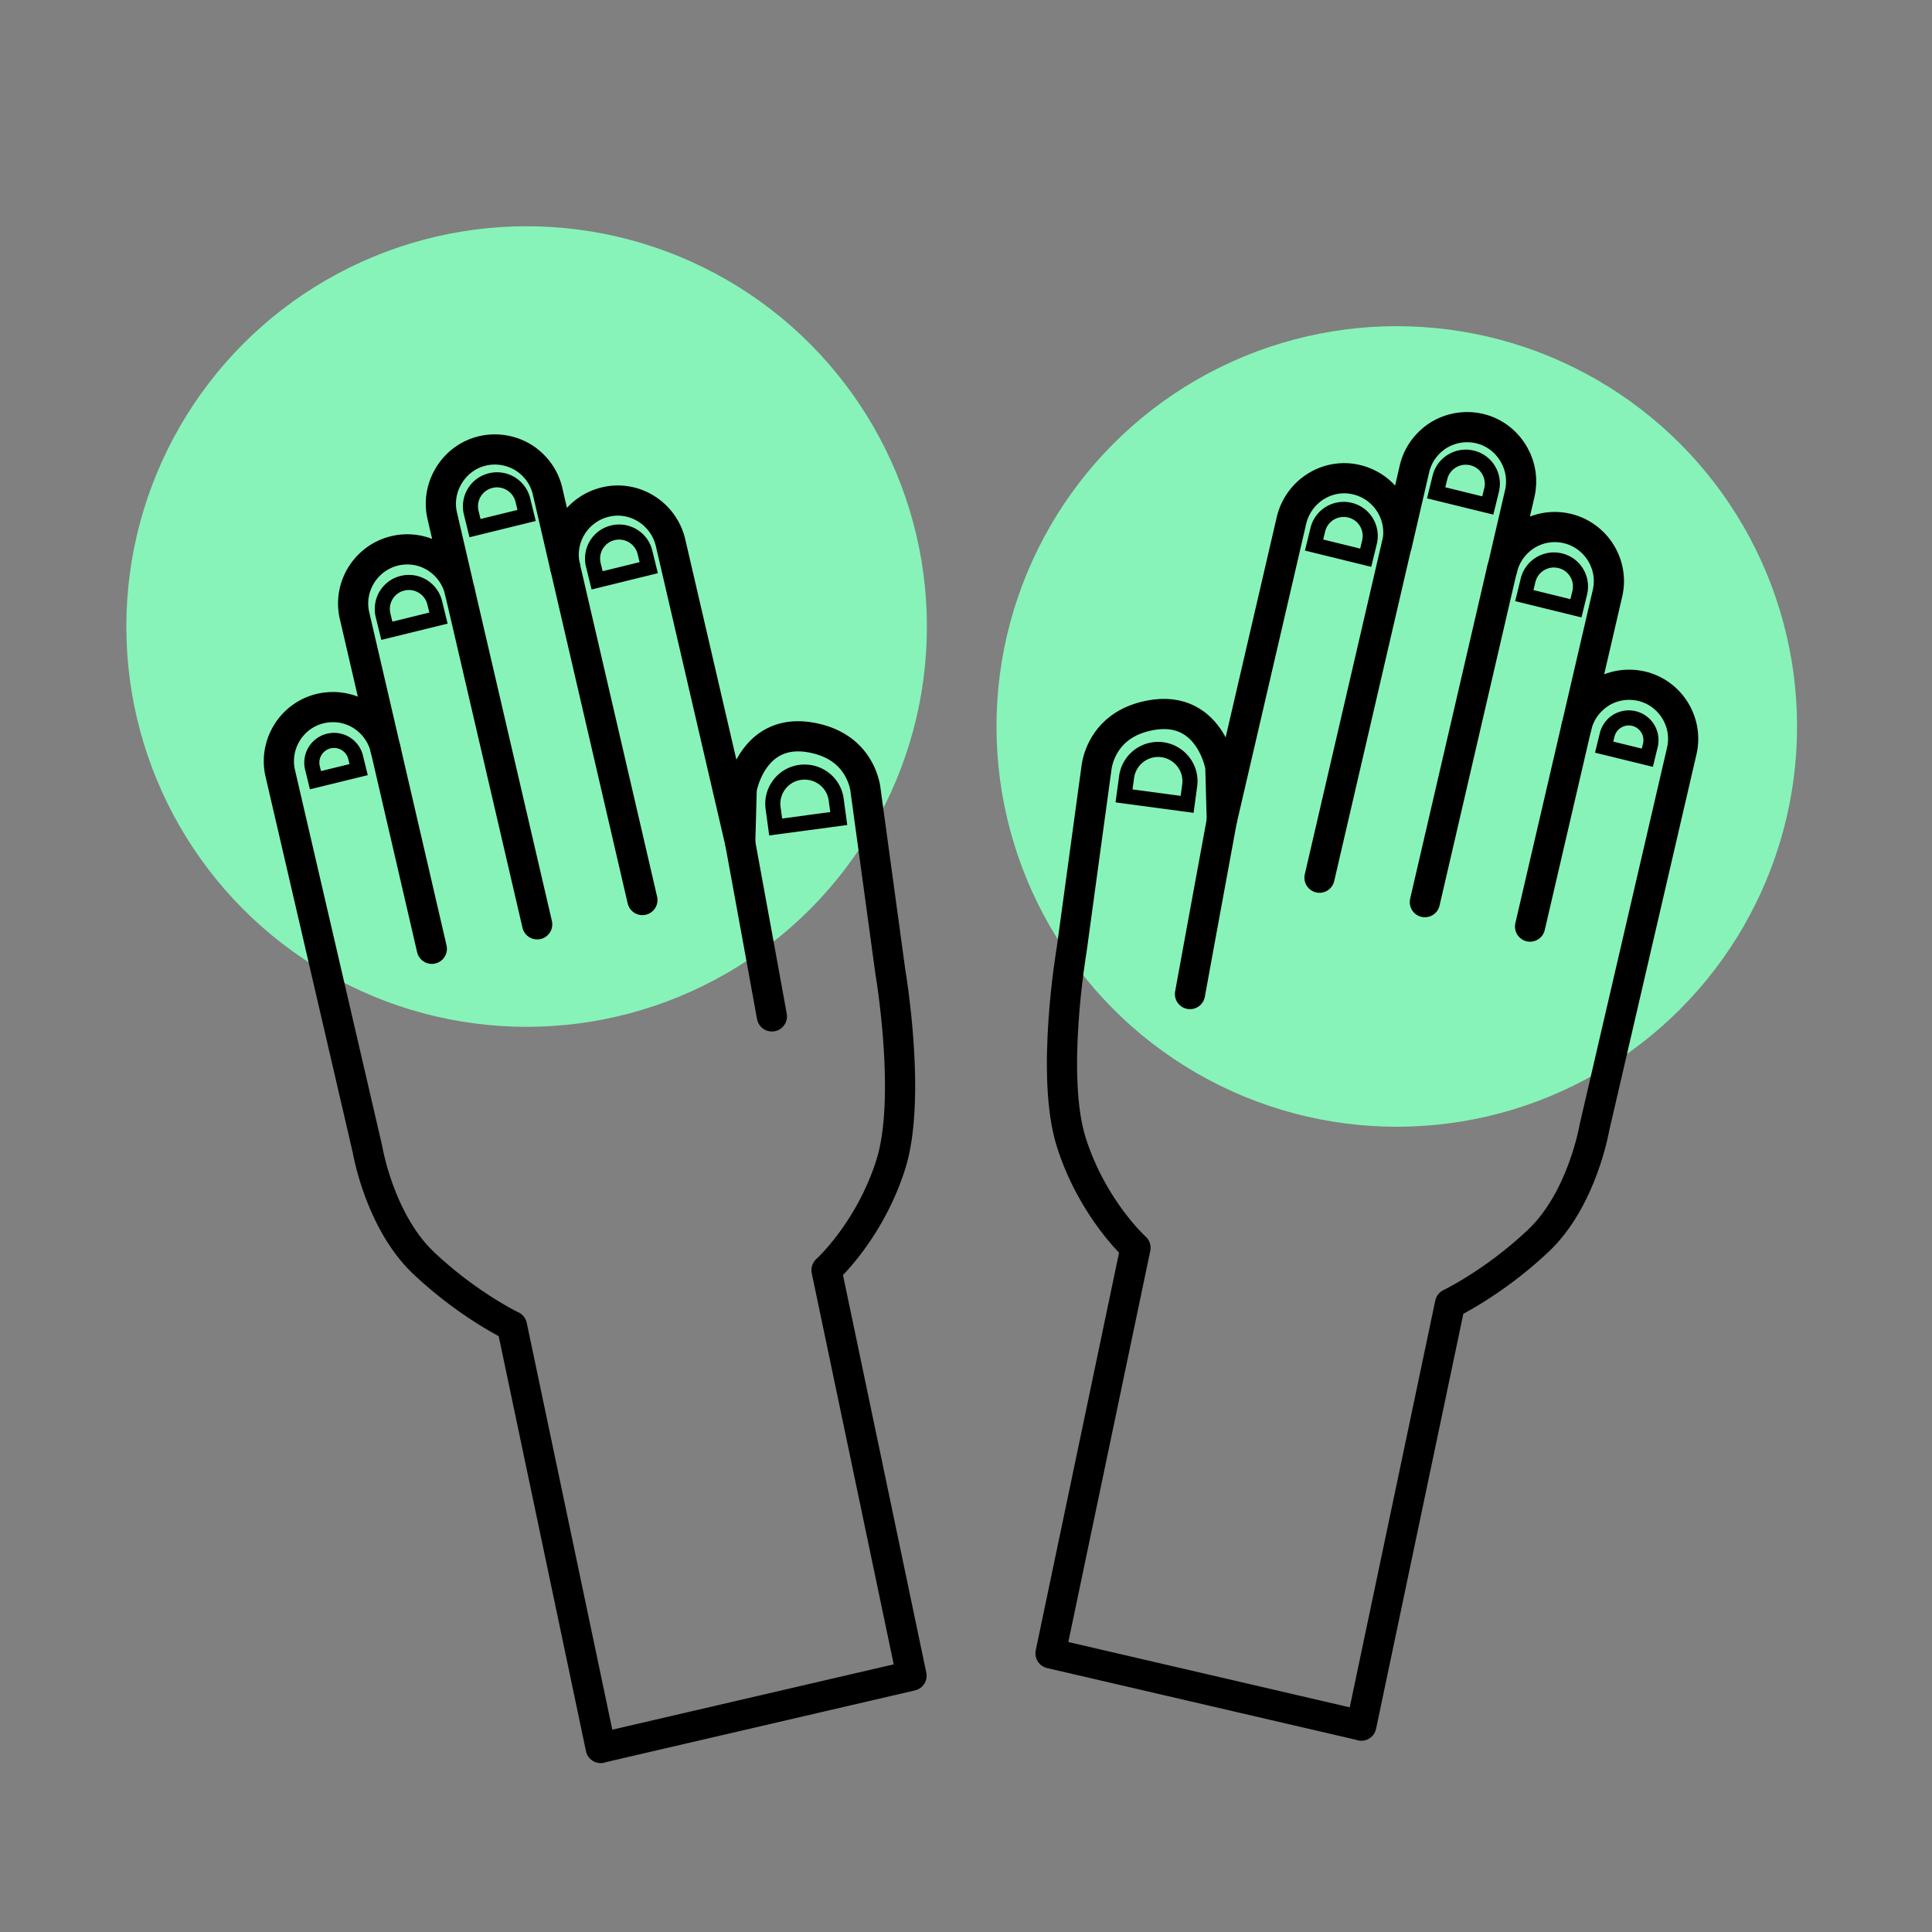 <svg xmlns="http://www.w3.org/2000/svg" id="Calque_1" data-name="Calque 1" viewBox="0 0 128 128"><rect x="0" y="0" width="128" height="128" fill="#808080" stroke="none"/><defs><style>.cls-1{fill:#87f3b9}.cls-2,.cls-4{fill:none;stroke:#000}.cls-2{stroke-width:2px;stroke-linecap:round;stroke-linejoin:round}.cls-4{stroke-miterlimit:10}</style></defs><circle cx="92.54" cy="48.13" r="26.52" class="cls-1"/><circle cx="34.89" cy="41.51" r="26.52" class="cls-1"/><path d="m39.8 115.8 20.59-4.78-5.63-26.87s2.85-2.57 4.25-6.98c1.41-4.41-.02-12.77-.02-12.77l-1.64-12.01s-.12-1.6-1.54-2.67c-.56-.42-1.32-.76-2.35-.9-2.05-.26-3.16.86-3.74 1.89-.45.8-.58 1.56-.58 1.56l-.1 3.57-1.21-5.21-3.41-14.7c-.23-.95-.83-1.74-1.6-2.22-.78-.49-1.75-.68-2.7-.45-1.92.45-3.13 2.38-2.68 4.3l-1.16-5.01c-.22-.96-.82-1.74-1.59-2.23-.78-.48-1.75-.67-2.71-.45-1.04.24-1.86.92-2.33 1.79a3.55 3.55 0 0 0-.35 2.51l1.16 5c-.22-.96-.82-1.74-1.59-2.23-.78-.49-1.74-.67-2.7-.45-1.92.45-3.13 2.38-2.68 4.3l2.05 8.83c-.22-.96-.82-1.74-1.59-2.23-.78-.49-1.74-.67-2.71-.45-1.91.44-3.12 2.38-2.67 4.3l5.78 24.92s.8 4.79 3.75 7.55c2.94 2.77 5.82 4.14 5.82 4.14l5.88 27.96Z" class="cls-2"/><path d="m49.04 55.84 1.43 7.82.67 3.68M25.54 49.61l3.07 13.25M30.46 39.16l5.13 22.08M42.56 59.63l-5.12-22.08M90.19 114.32l-20.59-4.78 5.63-26.87s-2.85-2.57-4.25-6.98c-1.41-4.41.02-12.77.02-12.77l1.64-12.01s.12-1.6 1.54-2.67c.56-.42 1.32-.76 2.35-.9 2.05-.26 3.16.86 3.74 1.89.45.8.58 1.56.58 1.56l.1 3.57 1.21-5.21 3.41-14.7c.23-.95.83-1.74 1.6-2.22.78-.49 1.75-.68 2.7-.45 1.92.45 3.13 2.38 2.68 4.3l1.16-5.01c.22-.96.82-1.74 1.59-2.23.78-.48 1.75-.67 2.71-.45 1.04.24 1.86.92 2.33 1.79.41.74.55 1.63.35 2.51l-1.16 5c.22-.96.82-1.74 1.59-2.23.78-.49 1.74-.67 2.7-.45 1.92.45 3.13 2.38 2.68 4.3l-2.05 8.83c.22-.96.82-1.74 1.59-2.23.78-.49 1.74-.67 2.71-.45 1.91.44 3.12 2.38 2.67 4.3l-5.78 24.92s-.8 4.79-3.75 7.55c-2.94 2.77-5.82 4.14-5.82 4.14l-5.88 27.96Z" class="cls-2"/><path d="m80.95 54.36-1.44 7.83-.67 3.67M104.45 48.13l-3.08 13.26M99.52 37.68 94.4 59.77M87.42 58.15l5.12-22.08" class="cls-2"/><path d="M23.55 50.13a1.473 1.473 0 0 0-2.86.7l.21.86 2.86-.7-.21-.86ZM28.8 39.93c-.23-.94-1.18-1.52-2.13-1.29s-1.52 1.18-1.29 2.13l.25 1.02 3.42-.84-.25-1.02ZM34.64 33.13c-.23-.94-1.18-1.52-2.13-1.29s-1.52 1.18-1.29 2.13l.25 1.02 3.42-.84-.25-1.02ZM42.73 36.59c-.23-.94-1.18-1.52-2.13-1.29s-1.52 1.18-1.29 2.13l.25 1.02 3.42-.84-.25-1.02ZM55.4 52.98c-.15-1.15-1.21-1.96-2.37-1.81s-1.97 1.22-1.81 2.37l.17 1.25 4.18-.56-.17-1.25ZM106.49 48.64a1.473 1.473 0 0 1 2.86.7l-.21.86-2.86-.7.21-.86ZM101.24 38.44c.23-.94 1.18-1.52 2.13-1.29s1.52 1.18 1.29 2.13l-.25 1.02-3.42-.84.25-1.02ZM95.4 31.63c.23-.94 1.18-1.52 2.13-1.29s1.52 1.18 1.29 2.13l-.25 1.02-3.42-.84.25-1.02ZM87.31 35.09c.23-.94 1.18-1.52 2.13-1.29s1.52 1.18 1.29 2.13l-.25 1.02-3.42-.84.25-1.02ZM74.64 51.48a2.11 2.11 0 0 1 2.37-1.81c1.15.16 1.97 1.22 1.81 2.37l-.17 1.25-4.18-.56.17-1.25Z" class="cls-4"/><path d="M-801.19-963.94h6467.34v6437.3H-801.19z" style="stroke:#fff;stroke-width:8px;fill:none;stroke-linecap:round;stroke-linejoin:round"/></svg>
